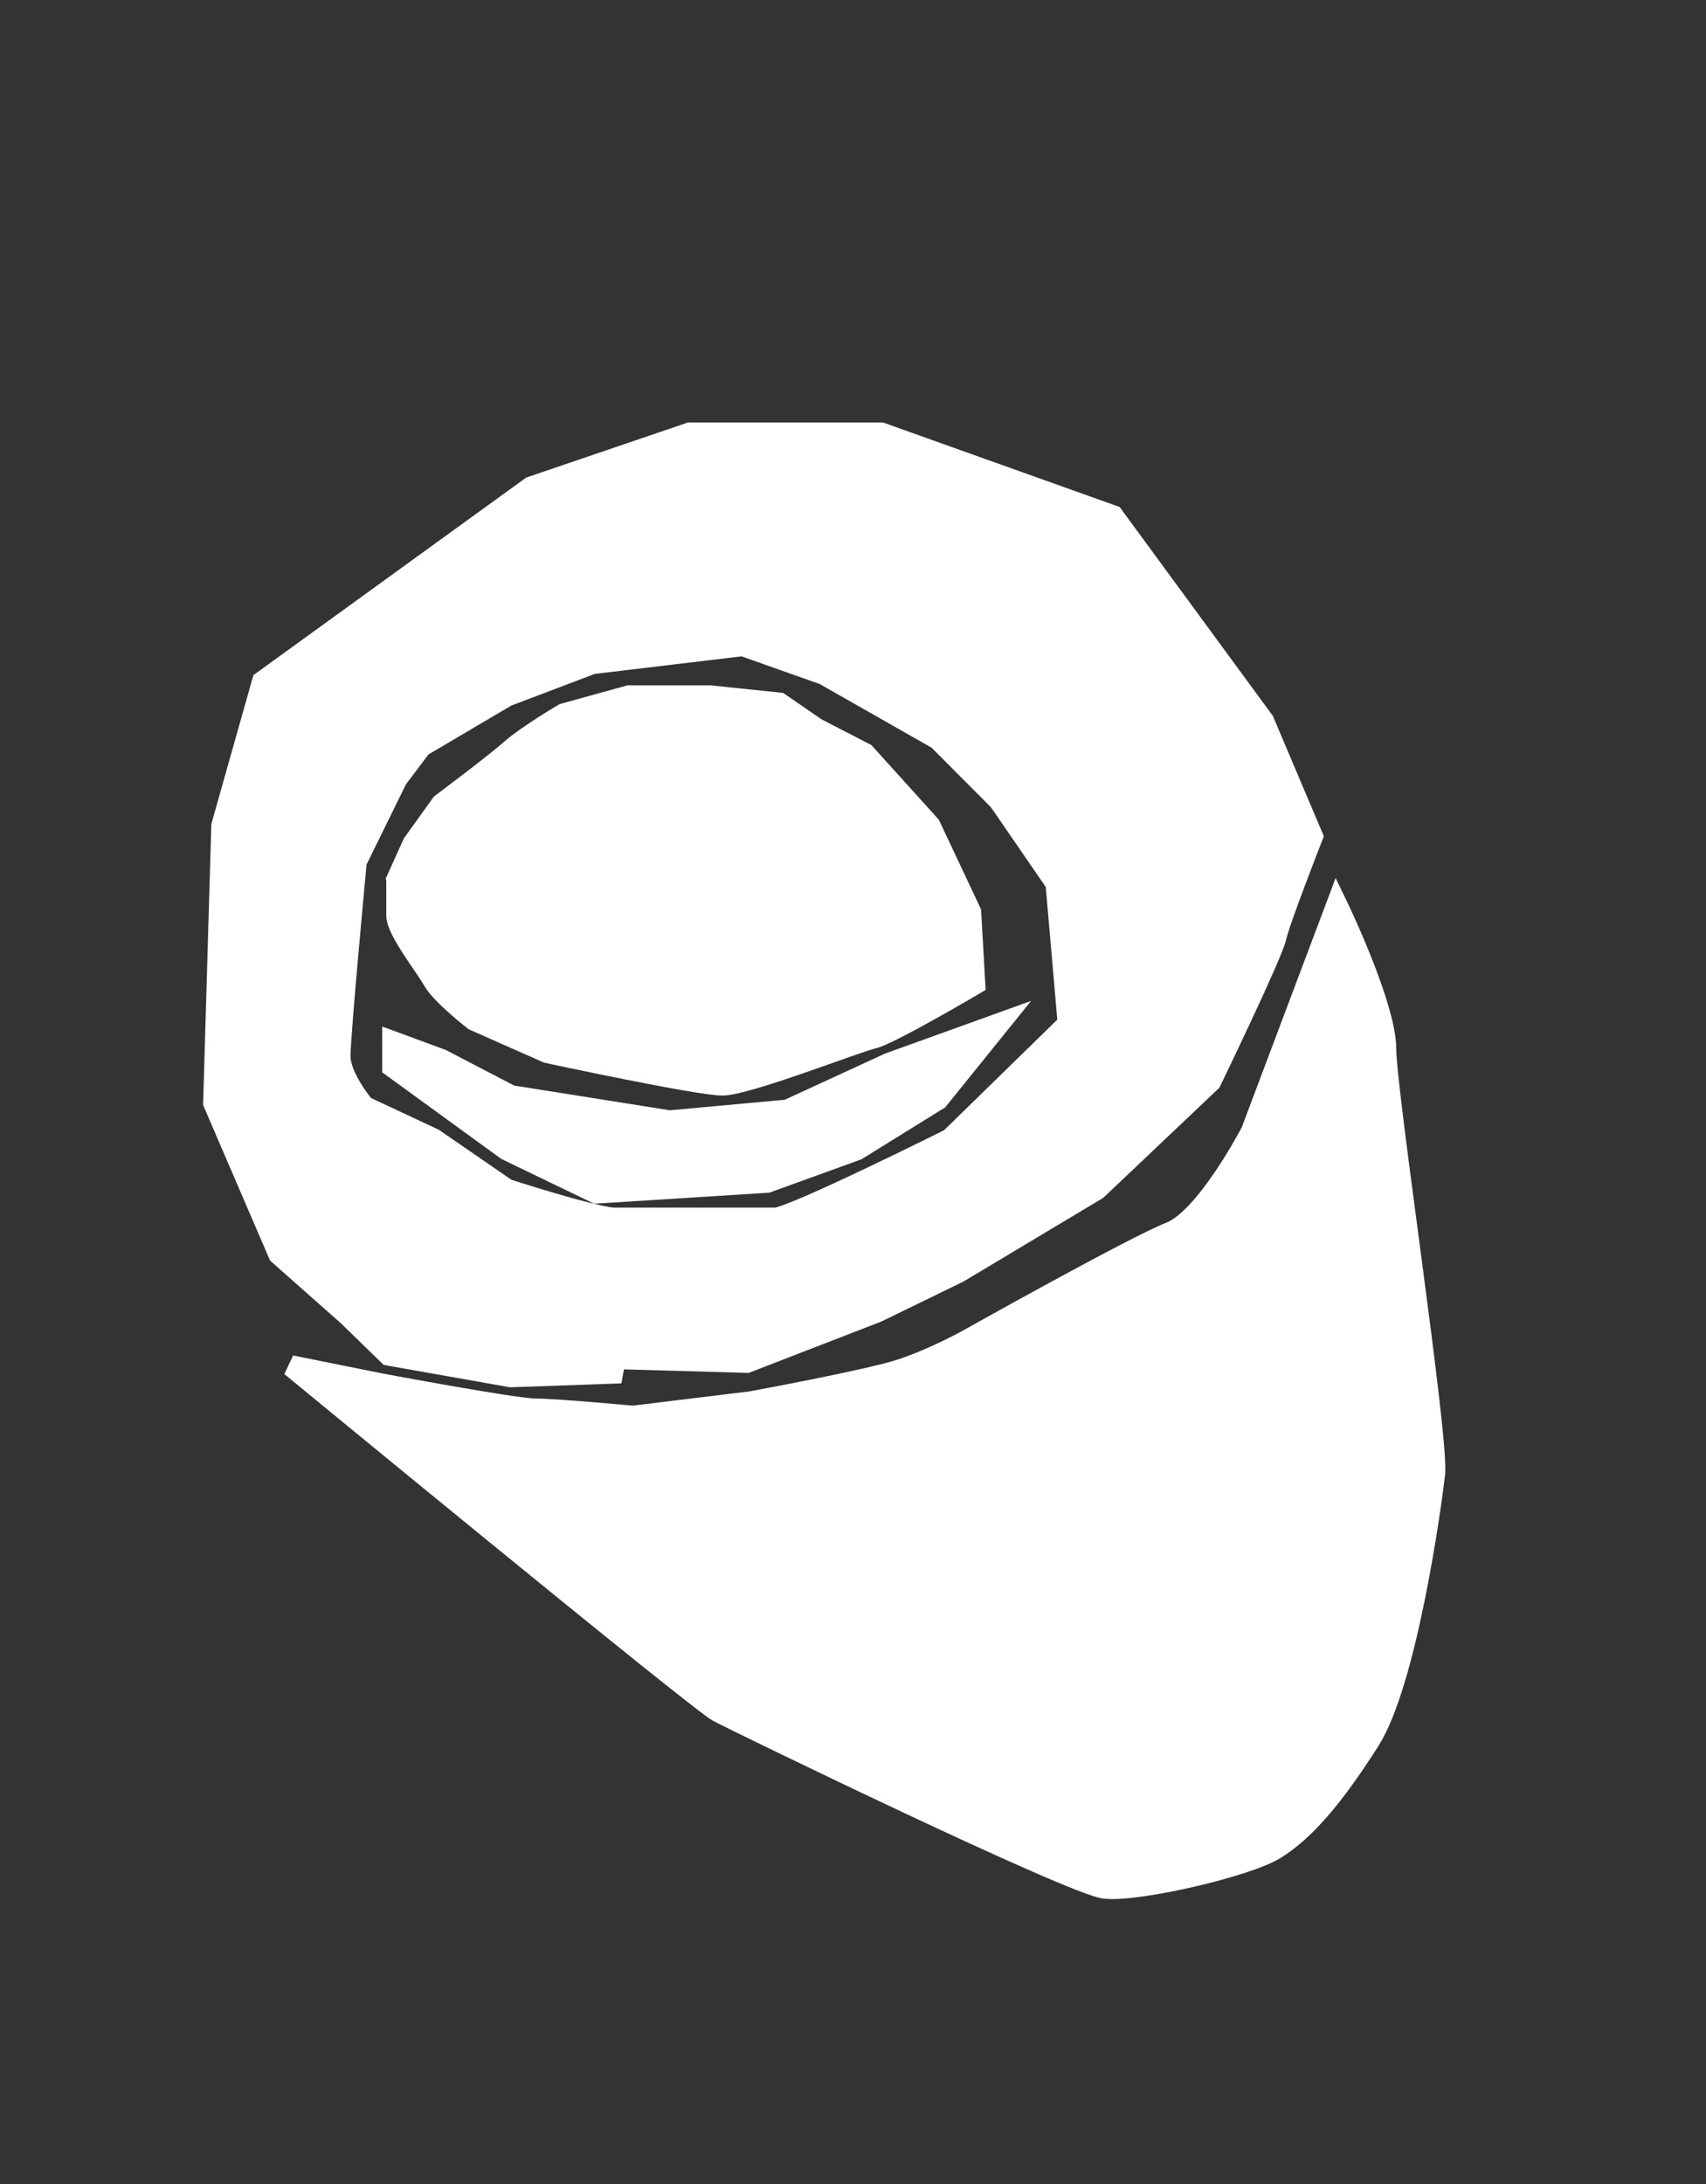 <?xml version="1.0" encoding="UTF-8" standalone="no"?>
<!-- Generator: Adobe Illustrator 27.5.0, SVG Export Plug-In . SVG Version: 6.00 Build 0)  -->

<svg
   version="1.1"
   id="svg5"
   inkscape:version="1.2.2 (732a01da63, 2022-12-09)"
   x="0px"
   y="0px"
   viewBox="0 0 195.312 250"
   xml:space="preserve"
   sodipodi:docname="headvulcan.svg"
   width="195.312"
   height="250"
   xmlns:inkscape="http://www.inkscape.org/namespaces/inkscape"
   xmlns:sodipodi="http://sodipodi.sourceforge.net/DTD/sodipodi-0.dtd"
   xmlns="http://www.w3.org/2000/svg"
   xmlns:svg="http://www.w3.org/2000/svg"><rect x="0" y="0" width="195.312" height="250" fill="#333333" stroke="none"/><defs
   id="defs19" />
<style
   type="text/css"
   id="style2">
	.st0{fill:#FFFFFF;stroke:#000000;stroke-miterlimit:10;}
</style>
<sodipodi:namedview
   bordercolor="#000000"
   borderopacity="0.25"
   id="namedview7"
   inkscape:current-layer="layer1"
   inkscape:cx="270.11936"
   inkscape:cy="49.07748"
   inkscape:deskcolor="#d1d1d1"
   inkscape:document-units="mm"
   inkscape:pagecheckerboard="0"
   inkscape:pageopacity="0.0"
   inkscape:showpageshadow="2"
   inkscape:window-height="1377"
   inkscape:window-maximized="1"
   inkscape:window-width="5120"
   inkscape:window-x="-8"
   inkscape:window-y="-8"
   inkscape:zoom="2.5877449"
   pagecolor="#ffffff"
   showgrid="false"
   showguides="true">
	</sodipodi:namedview>
<g
   id="layer1"
   inkscape:groupmode="layer"
   inkscape:label="Layer 1">
	
	
	
	
	
	
	
	
	
	
	
	
<path
   style="font-variation-settings:'wght' 700;fill:#ffffff;stroke:#ffffff;stroke-width:2.425;stroke-opacity:1"
   d="m 45.434,100.692 1.863,-4.123 3.261,-4.535 c 0,0 6.056,-4.535 7.92,-6.184 1.863,-1.649 6.056,-4.123 6.056,-4.123 l 7.454,-2.061 h 9.317 l 7.92,0.825 4.193,2.886 5.59,2.886 7.454,8.246 4.659,9.895 0.466,8.246 c 0,0 -9.783,5.772 -11.646,6.184 -1.863,0.412 -14.442,5.36 -17.237,5.36 -2.795,0 -20.032,-3.711 -20.032,-3.711 l -8.385,-3.71 c 0,0 -3.727,-2.886 -4.659,-4.535 -0.932,-1.649 -4.193,-5.772 -4.193,-7.421 0,-1.649 0,-4.123 0,-4.123 z"
   id="path1126" /><path
   style="font-variation-settings:'wght' 700;fill:#ffffff;stroke:#ffffff;stroke-width:2.425;stroke-opacity:1"
   d="m 44.968,122.131 13.044,9.482 10.249,4.947 19.566,-1.237 10.249,-3.71 9.317,-5.772 6.988,-8.658 -12.578,4.535 -11.646,5.36 -13.51,1.237 -18.168,-2.886 -7.92,-4.123 -5.59,-2.061 z"
   id="path1128" /><path
   style="font-variation-settings:'wght' 700;fill:#ffffff;stroke:#ffffff;stroke-width:2.425;stroke-opacity:1"
   d="m 40.776,98.631 4.659,-9.482 2.795,-3.71 9.783,-5.772 9.783,-3.711 17.237,-2.061 9.317,3.298 13.044,7.421 6.988,7.009 6.522,9.482 1.398,16.079 -13.51,13.193 c 0,0 -18.168,9.07 -20.032,9.07 -1.863,0 -18.634,0 -18.634,0 l 0.932,16.079 14.442,0.412 14.907,-5.772 9.317,-4.535 15.839,-9.482 13.044,-12.368 c 0,0 6.988,-14.43 7.454,-16.491 0.466,-2.061 4.193,-11.544 4.193,-11.544 L 144.661,82.552 127.425,59.052 100.871,49.57 H 78.976 l -18.168,6.184 -30.746,22.263 -4.659,16.491 -0.932,31.745 7.454,17.316 7.92,7.009 4.659,4.535 13.976,2.474 11.646,-0.412 c 0,0 3.261,-17.316 0,-17.728 -3.261,-0.412 -12.112,-3.298 -12.112,-3.298 l -8.385,-5.772 -7.92,-3.711 c 0,0 -2.795,-3.298 -2.795,-5.772 0,-2.474 1.863,-22.263 1.863,-22.263 z"
   id="path1130" /><path
   style="font-variation-settings:'wght' 700;fill:#ffffff;stroke:#ffffff;stroke-width:2.425;stroke-opacity:1"
   d="m 33.322,156.35 c 0,0 46.586,38.342 48.915,39.579 2.329,1.237 40.529,19.789 44.256,20.202 3.727,0.412 16.305,-2.474 19.566,-4.535 3.261,-2.061 6.522,-5.772 10.715,-12.368 4.193,-6.596 6.988,-26.386 7.454,-30.509 0.466,-4.123 -5.59,-43.701 -5.59,-48.649 0,-4.947 -5.59,-16.491 -5.59,-16.491 l -9.783,25.973 c 0,0 -5.124,9.895 -9.317,11.544 -4.193,1.649 -23.293,12.368 -23.293,12.368 0,0 -3.727,2.061 -7.454,3.298 -3.727,1.237 -17.237,3.711 -17.237,3.711 l -13.51,1.649 c 0,0 -8.851,-0.825 -11.181,-0.825 -2.329,0 -17.702,-2.886 -17.702,-2.886 z"
   id="path1132" /></g>
</svg>
